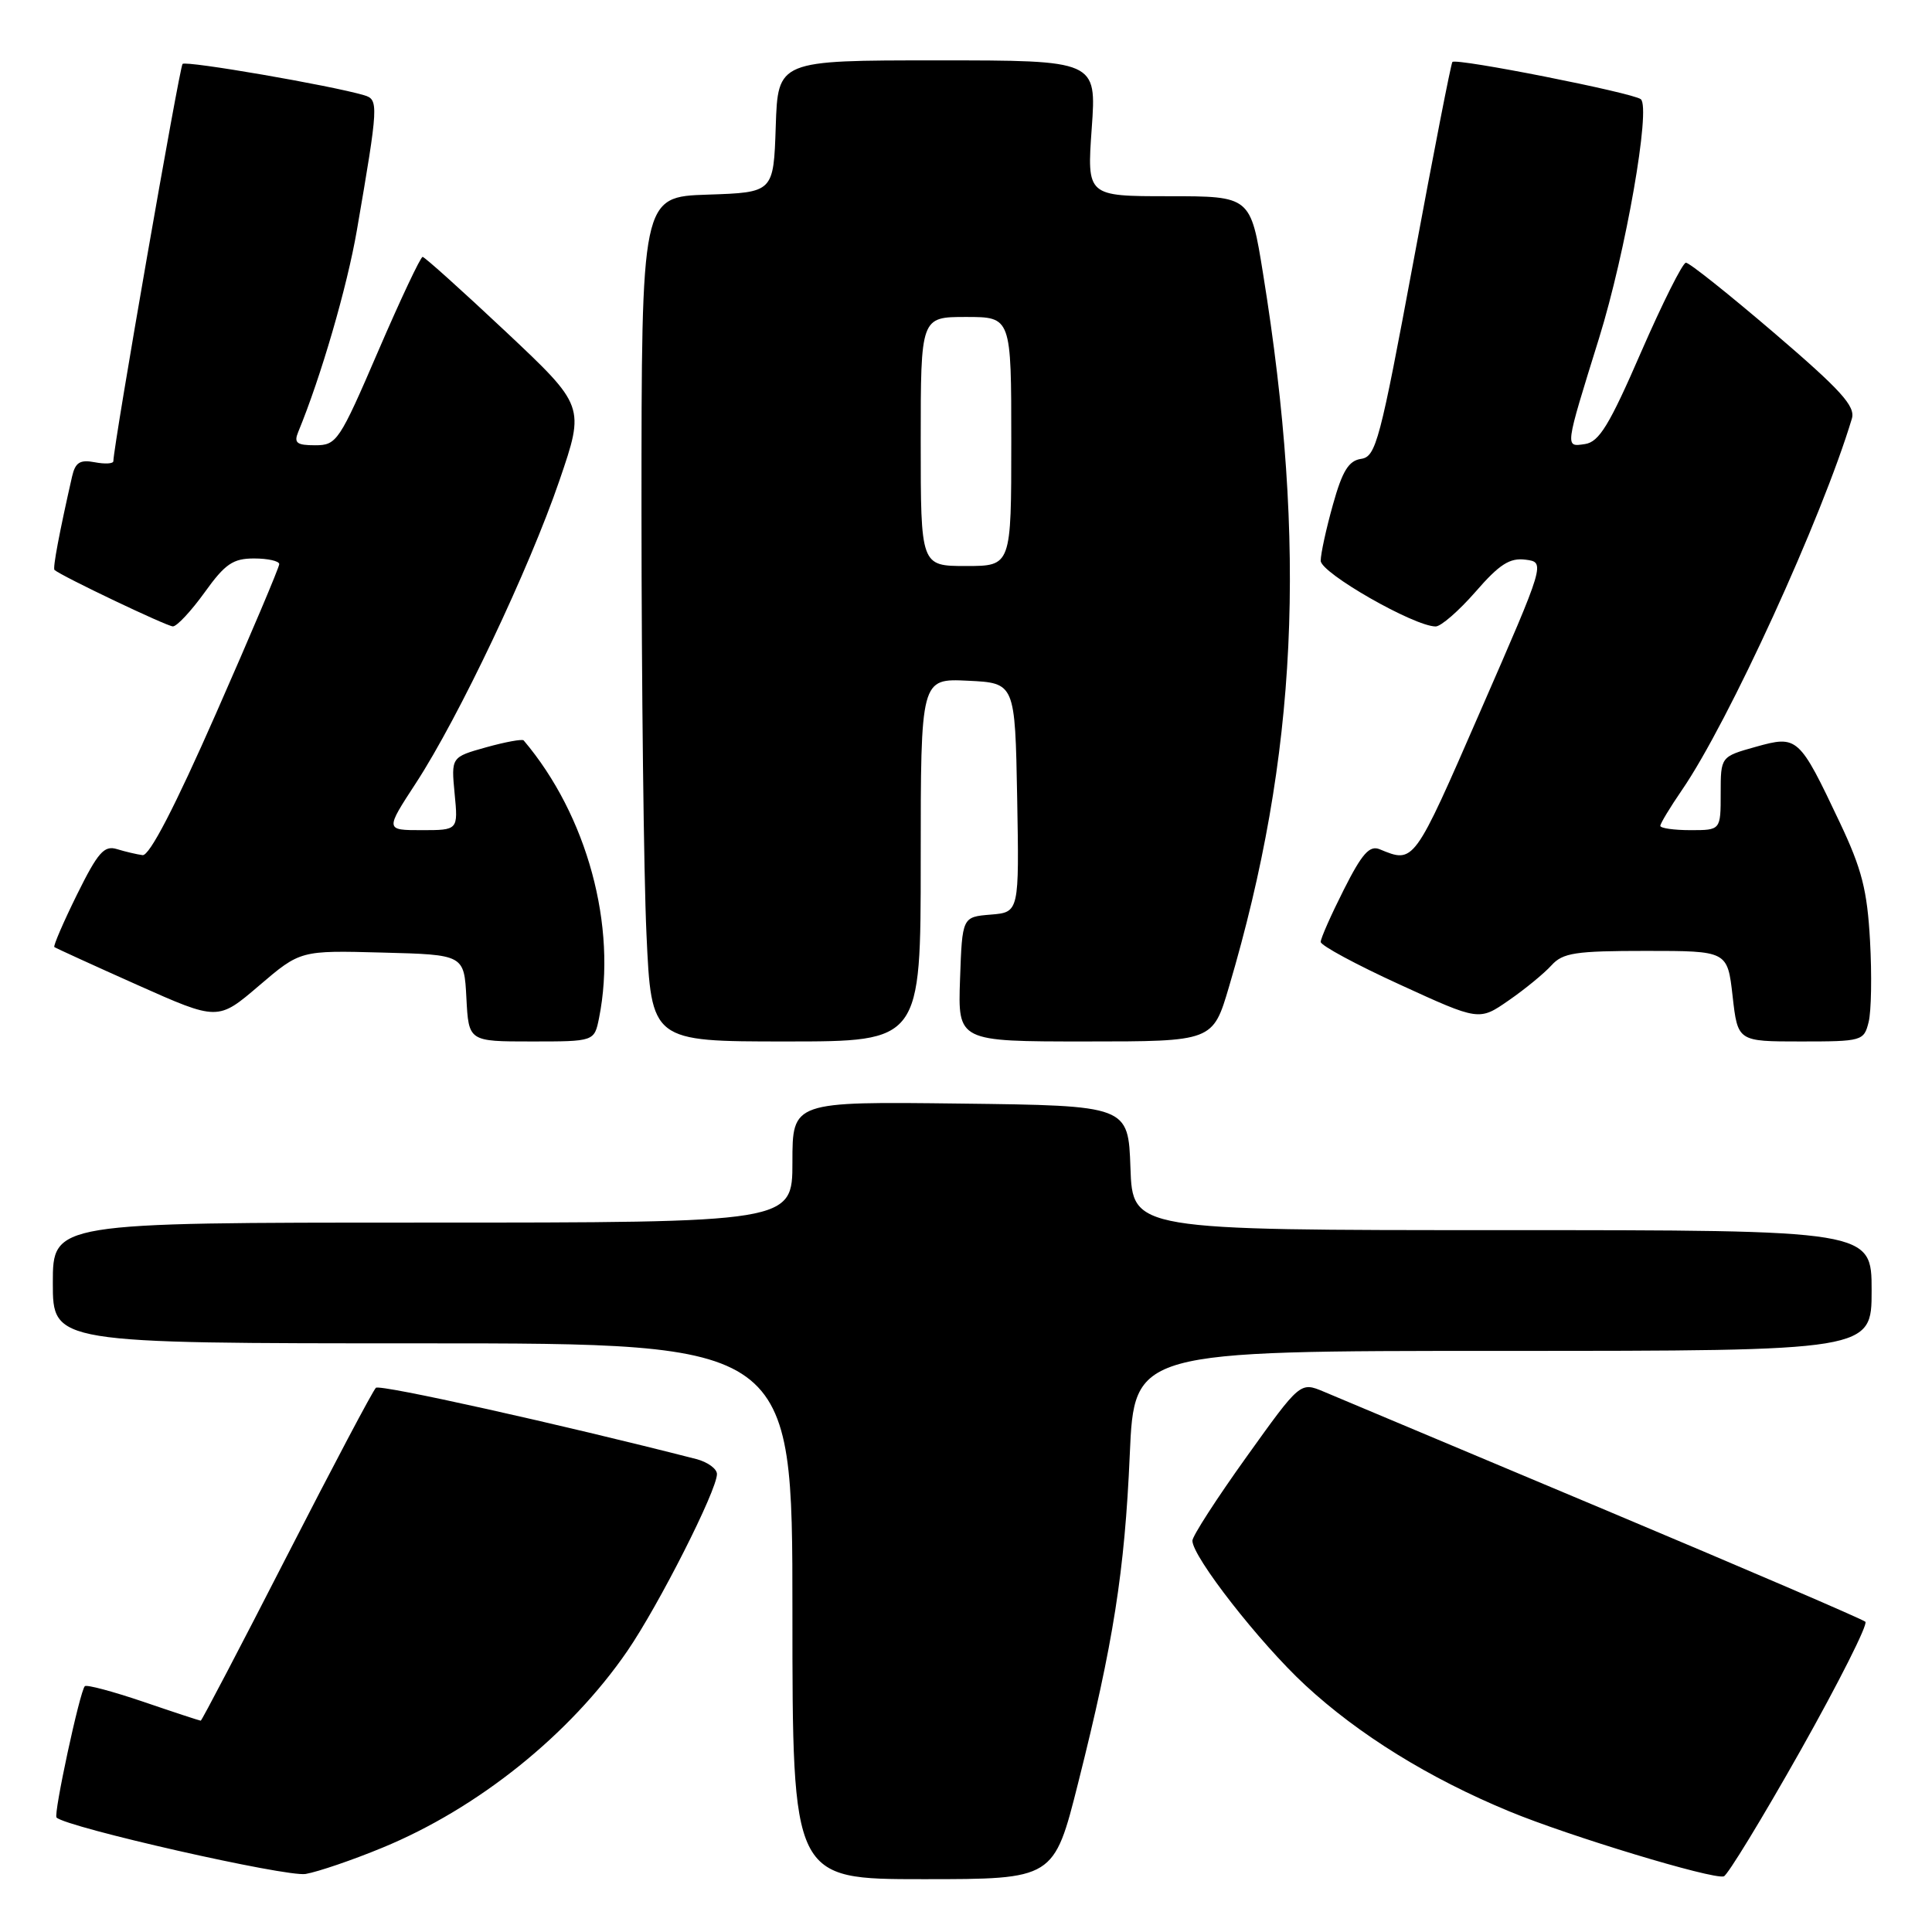 <?xml version="1.0" encoding="UTF-8" standalone="no"?>
<!DOCTYPE svg PUBLIC "-//W3C//DTD SVG 1.1//EN" "http://www.w3.org/Graphics/SVG/1.1/DTD/svg11.dtd" >
<svg xmlns="http://www.w3.org/2000/svg" xmlns:xlink="http://www.w3.org/1999/xlink" version="1.1" viewBox="0 0 256 256">
 <g >
 <path fill="currentColor"
d=" M 50.67 244.83 C 63.35 239.61 75.54 229.82 83.13 218.76 C 87.31 212.66 95.00 197.48 95.00 195.32 C 95.00 194.62 93.76 193.72 92.25 193.33 C 74.30 188.73 50.35 183.40 49.81 183.89 C 49.43 184.22 44.11 194.29 37.98 206.25 C 31.86 218.21 26.73 228.00 26.60 228.00 C 26.46 228.00 23.05 226.88 19.01 225.50 C 14.97 224.13 11.47 223.19 11.24 223.43 C 10.58 224.08 7.07 240.40 7.49 240.83 C 8.80 242.13 37.98 248.75 40.50 248.31 C 42.15 248.02 46.73 246.46 50.67 244.83 Z  M 142.86 236.25 C 147.53 217.71 149.03 208.20 149.70 192.75 C 150.30 179.00 150.30 179.00 199.15 179.00 C 248.00 179.00 248.00 179.00 248.00 171.00 C 248.00 163.00 248.00 163.00 199.04 163.00 C 150.08 163.00 150.08 163.00 149.79 154.75 C 149.50 146.50 149.50 146.50 127.25 146.23 C 105.00 145.96 105.00 145.96 105.00 153.98 C 105.00 162.00 105.00 162.00 56.00 162.00 C 7.00 162.00 7.00 162.00 7.00 170.00 C 7.00 178.00 7.00 178.00 56.00 178.00 C 105.00 178.00 105.00 178.00 105.00 213.50 C 105.00 249.00 105.00 249.00 122.32 249.00 C 139.65 249.00 139.65 249.00 142.86 236.25 Z  M 238.58 231.95 C 243.67 222.90 247.54 215.22 247.17 214.89 C 246.80 214.55 231.20 207.85 212.50 199.99 C 193.80 192.14 177.10 185.12 175.40 184.40 C 172.29 183.10 172.29 183.10 165.15 193.07 C 161.22 198.56 158.00 203.54 158.00 204.15 C 158.00 206.28 166.92 217.71 172.95 223.29 C 180.02 229.84 189.37 235.63 200.00 240.02 C 207.90 243.29 226.86 249.04 228.41 248.63 C 228.90 248.50 233.48 240.99 238.58 231.95 Z  M 79.38 134.88 C 81.80 122.76 77.80 108.03 69.39 98.11 C 69.21 97.90 66.97 98.31 64.42 99.02 C 59.78 100.32 59.78 100.32 60.24 105.16 C 60.71 110.00 60.71 110.00 55.88 110.00 C 51.04 110.00 51.04 110.00 55.12 103.75 C 60.80 95.03 70.13 75.36 74.13 63.66 C 77.50 53.81 77.50 53.81 67.00 43.93 C 61.22 38.50 56.27 34.05 56.00 34.04 C 55.73 34.03 53.08 39.64 50.12 46.51 C 44.96 58.49 44.62 59.00 41.76 59.00 C 39.32 59.00 38.92 58.69 39.51 57.25 C 42.52 49.96 45.99 38.05 47.29 30.50 C 50.16 13.83 50.19 13.19 48.25 12.62 C 43.91 11.33 24.65 8.01 24.19 8.47 C 23.79 8.88 15.07 58.84 15.02 61.11 C 15.01 61.45 13.90 61.51 12.55 61.25 C 10.60 60.88 9.98 61.27 9.55 63.14 C 7.87 70.53 6.97 75.30 7.22 75.52 C 8.15 76.34 22.12 83.00 22.91 83.00 C 23.44 83.00 25.33 80.97 27.11 78.50 C 29.83 74.71 30.87 74.00 33.67 74.00 C 35.50 74.00 37.00 74.34 37.00 74.75 C 37.00 75.17 33.24 84.06 28.64 94.50 C 23.18 106.91 19.80 113.44 18.89 113.31 C 18.13 113.21 16.60 112.85 15.49 112.51 C 13.80 111.99 12.97 112.94 10.19 118.56 C 8.38 122.23 7.04 125.35 7.20 125.49 C 7.37 125.62 12.31 127.88 18.18 130.50 C 28.87 135.27 28.87 135.27 34.33 130.60 C 39.80 125.93 39.80 125.93 50.65 126.22 C 61.50 126.50 61.50 126.50 61.80 132.25 C 62.10 138.00 62.10 138.00 70.42 138.00 C 78.75 138.00 78.75 138.00 79.38 134.88 Z  M 122.00 113.95 C 122.00 89.90 122.00 89.90 128.25 90.20 C 134.50 90.50 134.50 90.50 134.78 105.69 C 135.05 120.88 135.05 120.88 131.28 121.19 C 127.50 121.50 127.50 121.50 127.21 129.75 C 126.92 138.00 126.92 138.00 143.81 138.00 C 160.71 138.00 160.71 138.00 162.85 130.75 C 171.91 100.11 173.23 72.57 167.36 36.25 C 165.71 26.00 165.71 26.00 154.86 26.00 C 144.02 26.00 144.02 26.00 144.66 17.00 C 145.30 8.00 145.30 8.00 124.19 8.00 C 103.08 8.00 103.08 8.00 102.79 16.75 C 102.50 25.50 102.50 25.50 93.75 25.79 C 85.00 26.08 85.00 26.08 85.00 67.79 C 85.01 90.73 85.30 115.91 85.66 123.75 C 86.31 138.00 86.31 138.00 104.16 138.00 C 122.00 138.00 122.00 138.00 122.00 113.95 Z  M 247.60 135.44 C 247.96 134.04 248.04 129.20 247.79 124.69 C 247.42 117.95 246.71 115.17 243.79 109.00 C 238.38 97.57 238.19 97.41 232.64 98.96 C 228.00 100.26 228.00 100.26 228.00 105.13 C 228.00 110.00 228.00 110.00 224.00 110.00 C 221.80 110.00 220.00 109.74 220.00 109.43 C 220.00 109.12 221.29 106.98 222.87 104.68 C 229.04 95.70 241.44 68.59 245.38 55.48 C 245.88 53.83 243.95 51.71 235.09 44.12 C 229.09 38.99 223.83 34.79 223.39 34.81 C 222.96 34.82 220.29 40.15 217.45 46.66 C 213.25 56.34 211.89 58.56 210.02 58.84 C 207.35 59.23 207.31 59.53 211.88 44.82 C 215.42 33.42 218.76 14.30 217.42 13.15 C 216.43 12.31 193.00 7.67 192.45 8.21 C 192.27 8.39 189.96 20.23 187.31 34.52 C 182.86 58.45 182.32 60.52 180.36 60.80 C 178.71 61.04 177.87 62.39 176.62 66.87 C 175.73 70.04 175.00 73.38 175.00 74.30 C 175.00 75.92 187.36 82.99 190.23 83.01 C 190.93 83.01 193.30 80.95 195.51 78.42 C 198.68 74.77 200.05 73.89 202.14 74.16 C 204.77 74.50 204.77 74.50 196.13 94.29 C 187.30 114.55 187.39 114.42 182.81 112.53 C 181.47 111.98 180.47 113.11 178.06 117.89 C 176.38 121.22 175.00 124.33 175.00 124.81 C 175.00 125.28 179.72 127.83 185.50 130.47 C 195.99 135.28 195.99 135.28 199.91 132.56 C 202.07 131.07 204.61 128.98 205.57 127.92 C 207.08 126.25 208.72 126.00 218.11 126.00 C 228.90 126.00 228.90 126.00 229.58 132.00 C 230.26 138.00 230.26 138.00 238.61 138.00 C 246.73 138.00 246.98 137.93 247.60 135.44 Z  M 122.00 58.50 C 122.00 42.00 122.00 42.00 128.00 42.00 C 134.00 42.00 134.00 42.00 134.00 58.50 C 134.00 75.00 134.00 75.00 128.00 75.00 C 122.00 75.00 122.00 75.00 122.00 58.50 Z "/>
</g>
</svg>